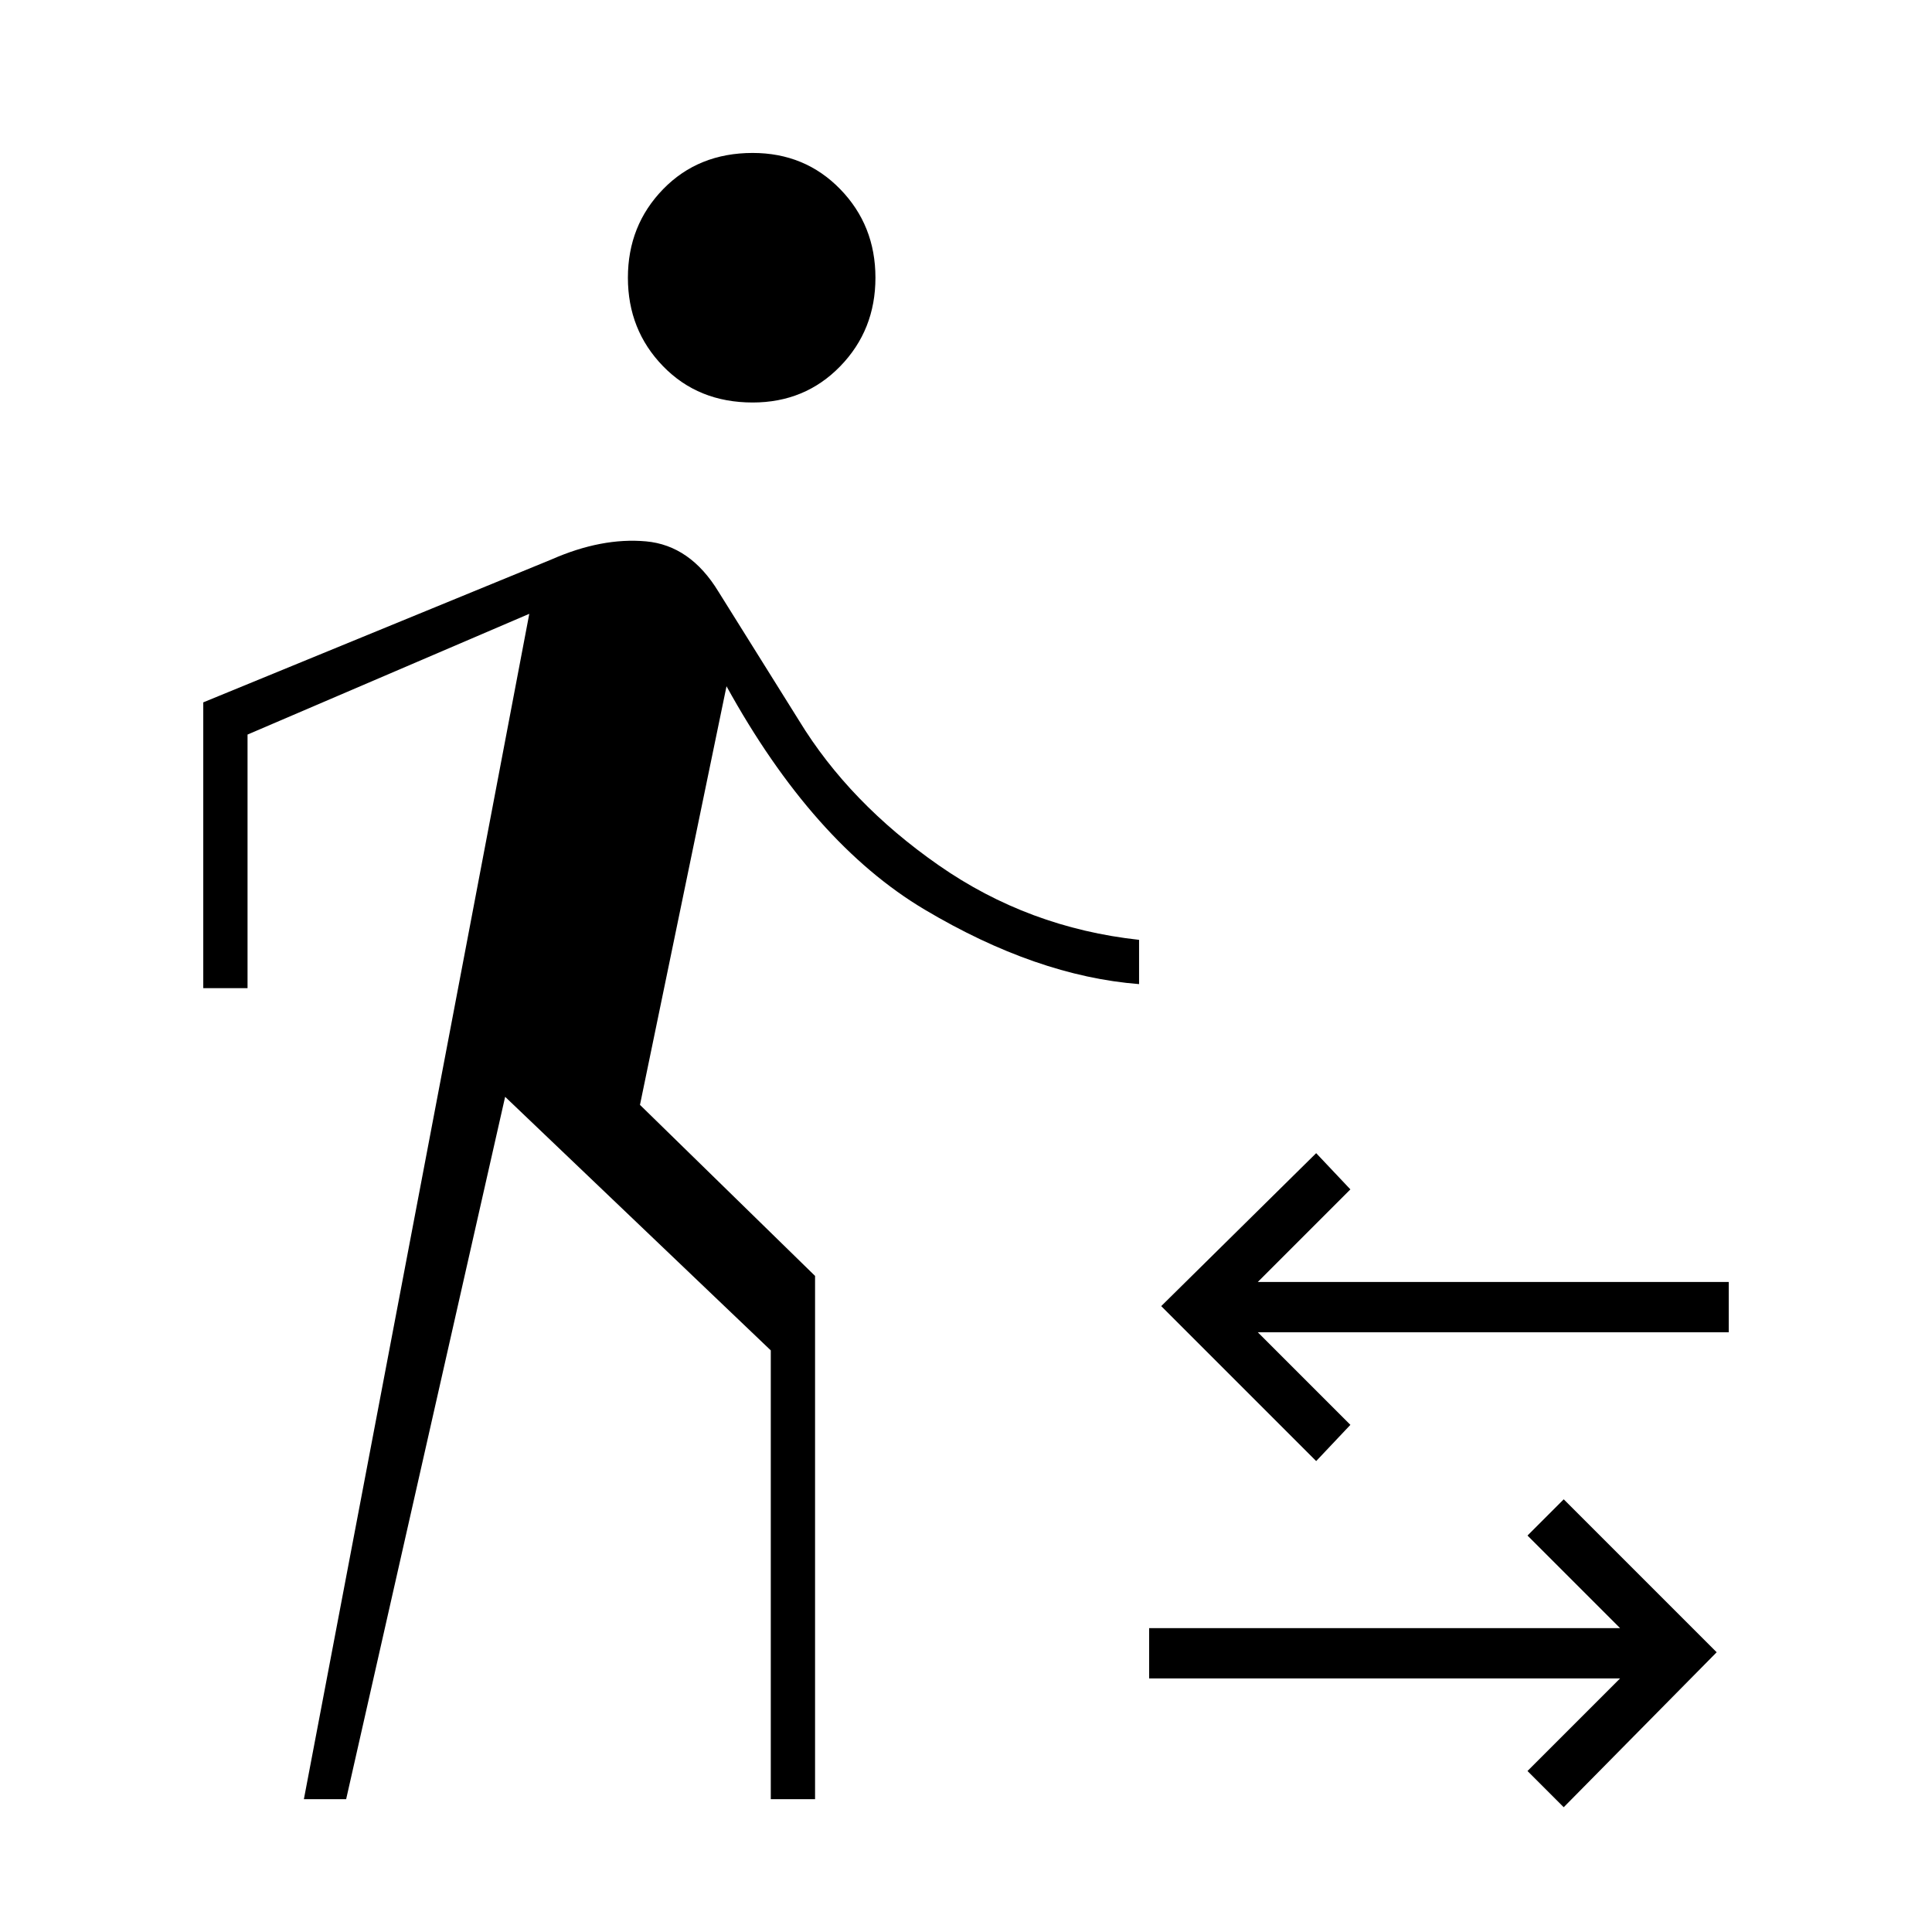 <svg xmlns="http://www.w3.org/2000/svg" width="48" height="48" viewBox="0 -960 960 960"><path d="m151-66 112-589-140 60v126h-22v-142l173-71q25-11 47-9t36 25l40 64q25 41 69.5 72t99.5 37v22q-51-4-106.5-37T361-619l-43 208 87 85v260h-22v-223L251-415 172-66h-21Zm223-694q-27 0-44.5-18T312-822q0-26 17.5-44t44.5-18q26 0 43.5 18t17.5 44q0 26-17.5 44T374-760ZM777-62l-18-18 46-46H571v-25h234l-46-46 18-18 76 76-76 77ZM654-234l-77-77 77-76 17 18-46 46h234v25H625l46 46-17 18Z"/></svg>